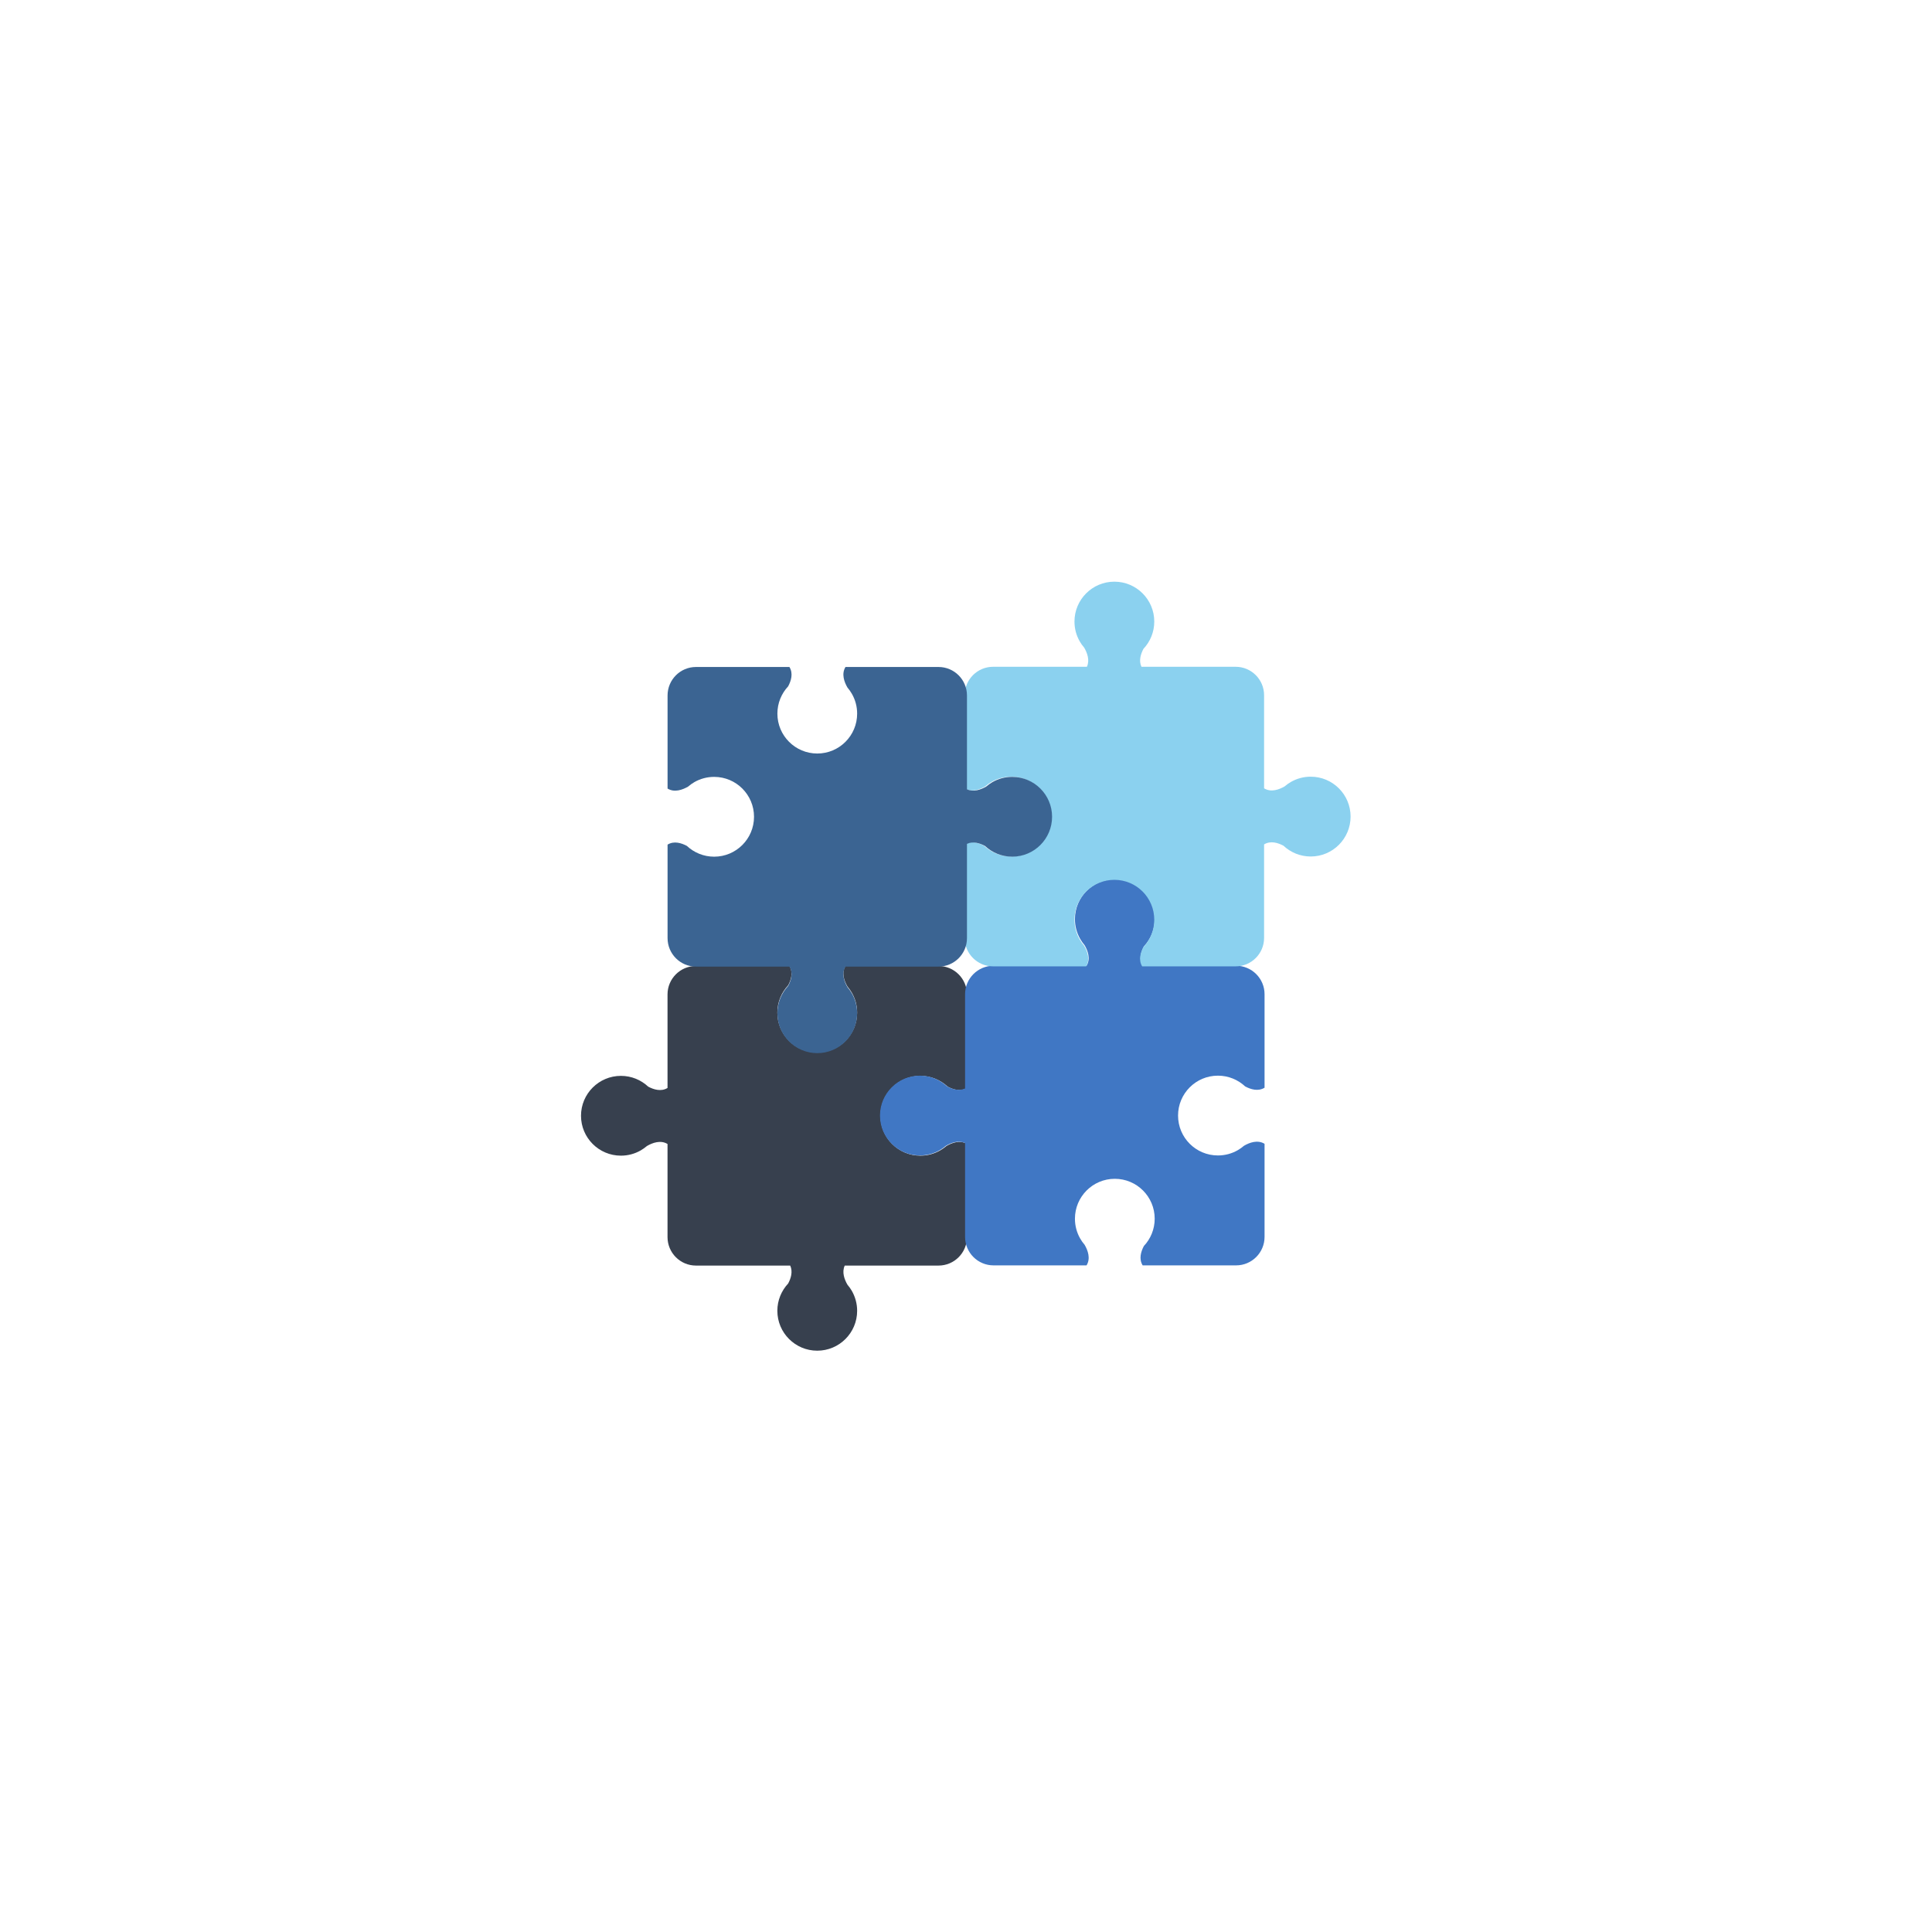 <?xml version="1.0" encoding="UTF-8"?>
<svg xmlns="http://www.w3.org/2000/svg" xmlns:xlink="http://www.w3.org/1999/xlink" width="375pt" height="375pt" viewBox="0 0 375 375" version="1.2">
<defs>
<clipPath id="clip1">
  <path d="M 112.5 187 L 188 187 L 188 262.16 L 112.5 262.16 Z M 112.5 187 "/>
</clipPath>
<clipPath id="clip2">
  <path d="M 187 112.91 L 262.5 112.91 L 262.5 188 L 187 188 Z M 187 112.91 "/>
</clipPath>
</defs>
<g id="surface1">
<g clip-path="url(#clip1)" clip-rule="nonzero">
<path style=" stroke:none;fill-rule:nonzero;fill:rgb(21.57%,25.099%,30.589%);fill-opacity:1;" d="M 120.52 224.312 C 121.918 224.312 123.219 223.945 124.355 223.297 C 124.789 223.047 125.195 222.754 125.578 222.434 C 126.641 221.816 128.219 221.227 129.566 222.047 L 129.566 240.117 C 129.566 243.172 132.039 245.648 135.09 245.648 L 153.379 245.648 C 153.926 246.836 153.508 248.152 152.98 249.129 C 151.688 250.516 150.883 252.371 150.883 254.426 C 150.883 258.699 154.355 262.168 158.625 262.168 C 162.906 262.168 166.371 258.699 166.371 254.426 C 166.371 253.027 165.996 251.719 165.355 250.582 C 165.102 250.145 164.816 249.738 164.492 249.363 C 163.914 248.371 163.363 246.926 163.965 245.648 L 182.16 245.648 C 185.215 245.648 187.688 243.172 187.688 240.117 L 187.688 222.047 C 186.344 221.227 184.762 221.816 183.703 222.434 C 183.328 222.754 182.914 223.047 182.477 223.297 C 181.348 223.945 180.043 224.312 178.641 224.312 C 174.363 224.312 170.898 220.844 170.898 216.57 C 170.898 212.293 174.363 208.824 178.641 208.824 C 180.688 208.824 182.543 209.621 183.938 210.914 C 184.988 211.48 186.441 211.938 187.688 211.172 L 187.688 193.02 C 187.688 189.973 185.215 187.496 182.16 187.496 L 164.109 187.496 C 163.281 188.844 163.867 190.422 164.492 191.484 C 164.816 191.867 165.102 192.273 165.355 192.711 C 165.996 193.84 166.371 195.148 166.371 196.547 C 166.371 200.828 162.906 204.293 158.625 204.293 C 154.355 204.293 150.883 200.828 150.883 196.547 C 150.883 194.5 151.688 192.633 152.98 191.25 C 153.543 190.195 153.996 188.746 153.227 187.496 L 135.09 187.496 C 132.039 187.496 129.566 189.973 129.566 193.02 L 129.566 211.172 C 128.316 211.938 126.867 211.48 125.812 210.914 C 124.43 209.621 122.566 208.824 120.52 208.824 C 116.242 208.824 112.773 212.293 112.773 216.57 C 112.773 220.844 116.242 224.312 120.52 224.312 "/>
</g>
<path style=" stroke:none;fill-rule:nonzero;fill:rgb(25.099%,46.669%,76.859%);fill-opacity:1;" d="M 208.645 178.402 C 208.645 179.801 209.012 181.109 209.66 182.238 C 209.906 182.676 210.199 183.09 210.523 183.465 C 211.141 184.523 211.734 186.105 210.898 187.453 L 192.848 187.453 C 189.793 187.453 187.32 189.926 187.32 192.98 L 187.32 211.277 C 186.141 211.824 184.816 211.402 183.84 210.879 C 182.453 209.582 180.598 208.785 178.551 208.785 C 174.273 208.785 170.809 212.254 170.809 216.527 C 170.809 220.809 174.273 224.273 178.551 224.273 C 179.941 224.273 181.25 223.906 182.387 223.258 C 182.824 223.004 183.23 222.719 183.605 222.395 C 184.598 221.816 186.043 221.266 187.32 221.867 L 187.32 240.078 C 187.32 243.133 189.793 245.609 192.848 245.609 L 210.898 245.609 C 211.734 244.254 211.141 242.676 210.523 241.613 C 210.199 241.238 209.906 240.832 209.66 240.395 C 209.012 239.262 208.645 237.949 208.645 236.551 C 208.645 232.273 212.109 228.805 216.383 228.805 C 220.66 228.805 224.125 232.273 224.125 236.551 C 224.125 238.598 223.328 240.465 222.027 241.848 C 221.465 242.902 221.012 244.352 221.789 245.609 L 239.922 245.609 C 242.977 245.609 245.449 243.133 245.449 240.078 L 245.449 222.012 C 244.105 221.184 242.516 221.77 241.457 222.395 C 241.082 222.719 240.668 223.004 240.238 223.258 C 239.105 223.906 237.797 224.273 236.398 224.273 C 232.117 224.273 228.66 220.809 228.66 216.527 C 228.66 212.254 232.117 208.785 236.398 208.785 C 238.441 208.785 240.309 209.582 241.691 210.879 C 242.742 211.441 244.195 211.898 245.449 211.125 L 245.449 192.98 C 245.449 189.926 242.977 187.453 239.922 187.453 L 221.789 187.453 C 221.012 186.203 221.465 184.75 222.027 183.699 C 223.328 182.312 224.125 180.449 224.125 178.402 C 224.125 174.121 220.66 170.652 216.383 170.652 C 212.109 170.652 208.645 174.121 208.645 178.402 "/>
<g clip-path="url(#clip2)" clip-rule="nonzero">
<path style=" stroke:none;fill-rule:nonzero;fill:rgb(54.509%,81.96%,93.729%);fill-opacity:1;" d="M 254.406 150.754 C 253.008 150.754 251.707 151.125 250.57 151.77 C 250.133 152.02 249.727 152.312 249.352 152.637 C 248.285 153.254 246.707 153.848 245.359 153.012 L 245.359 134.949 C 245.359 131.895 242.887 129.422 239.832 129.422 L 221.555 129.422 C 220.996 128.242 221.426 126.918 221.945 125.938 C 223.246 124.555 224.043 122.695 224.043 120.641 C 224.043 116.371 220.578 112.902 216.297 112.902 C 212.02 112.902 208.555 116.371 208.555 120.641 C 208.555 122.043 208.922 123.352 209.574 124.488 C 209.824 124.922 210.109 125.328 210.441 125.707 C 211.02 126.699 211.562 128.137 210.969 129.422 L 192.762 129.422 C 189.711 129.422 187.238 131.895 187.238 134.949 L 187.238 153.012 C 188.582 153.848 190.16 153.254 191.23 152.637 C 191.605 152.312 192.012 152.02 192.449 151.77 C 193.574 151.125 194.883 150.754 196.281 150.754 C 200.562 150.754 204.027 154.223 204.027 158.496 C 204.027 162.777 200.562 166.246 196.281 166.246 C 194.238 166.246 192.379 165.449 190.996 164.152 C 189.938 163.59 188.484 163.129 187.238 163.898 L 187.238 182.043 C 187.238 185.098 189.711 187.57 192.762 187.57 L 210.816 187.57 C 211.645 186.227 211.059 184.645 210.441 183.586 C 210.109 183.207 209.824 182.793 209.574 182.359 C 208.922 181.23 208.555 179.922 208.555 178.523 C 208.555 174.242 212.02 170.773 216.297 170.773 C 220.578 170.773 224.043 174.242 224.043 178.523 C 224.043 180.566 223.246 182.434 221.945 183.816 C 221.383 184.871 220.93 186.324 221.695 187.57 L 239.832 187.57 C 242.887 187.57 245.359 185.098 245.359 182.043 L 245.359 163.898 C 246.617 163.129 248.066 163.59 249.121 164.152 C 250.504 165.449 252.359 166.246 254.406 166.246 C 258.684 166.246 262.148 162.777 262.148 158.496 C 262.148 154.223 258.684 150.754 254.406 150.754 "/>
</g>
<path style=" stroke:none;fill-rule:nonzero;fill:rgb(23.14%,39.22%,57.249%);fill-opacity:1;" d="M 166.371 196.668 C 166.371 195.266 166.004 193.957 165.355 192.828 C 165.102 192.395 164.816 191.988 164.492 191.605 C 163.875 190.543 163.281 188.965 164.109 187.617 L 182.168 187.617 C 185.223 187.617 187.688 185.133 187.688 182.086 L 187.688 163.793 C 188.875 163.234 190.191 163.664 191.176 164.191 C 192.559 165.484 194.418 166.281 196.461 166.281 C 200.742 166.281 204.207 162.816 204.207 158.535 C 204.207 154.262 200.742 150.793 196.461 150.793 C 195.062 150.793 193.762 151.16 192.629 151.809 C 192.191 152.066 191.785 152.352 191.41 152.68 C 190.41 153.254 188.973 153.801 187.688 153.199 L 187.688 134.988 C 187.688 131.941 185.223 129.461 182.168 129.461 L 164.109 129.461 C 163.281 130.812 163.875 132.395 164.492 133.453 C 164.816 133.828 165.102 134.242 165.355 134.68 C 166.004 135.809 166.371 137.117 166.371 138.516 C 166.371 142.789 162.906 146.258 158.633 146.258 C 154.355 146.258 150.891 142.789 150.891 138.516 C 150.891 136.461 151.688 134.605 152.98 133.219 C 153.543 132.168 154.004 130.715 153.227 129.461 L 135.09 129.461 C 132.039 129.461 129.574 131.941 129.574 134.988 L 129.574 153.059 C 130.91 153.887 132.488 153.297 133.559 152.68 C 133.934 152.352 134.34 152.066 134.777 151.809 C 135.91 151.16 137.219 150.793 138.617 150.793 C 142.891 150.793 146.355 154.262 146.355 158.535 C 146.355 162.816 142.891 166.281 138.617 166.281 C 136.566 166.281 134.707 165.484 133.324 164.191 C 132.273 163.629 130.82 163.168 129.574 163.941 L 129.574 182.086 C 129.574 185.133 132.039 187.617 135.09 187.617 L 153.227 187.617 C 154.004 188.867 153.543 190.316 152.98 191.371 C 151.688 192.754 150.891 194.621 150.891 196.668 C 150.891 200.945 154.355 204.414 158.633 204.414 C 162.906 204.414 166.371 200.945 166.371 196.668 "/>
</g>
</svg>
